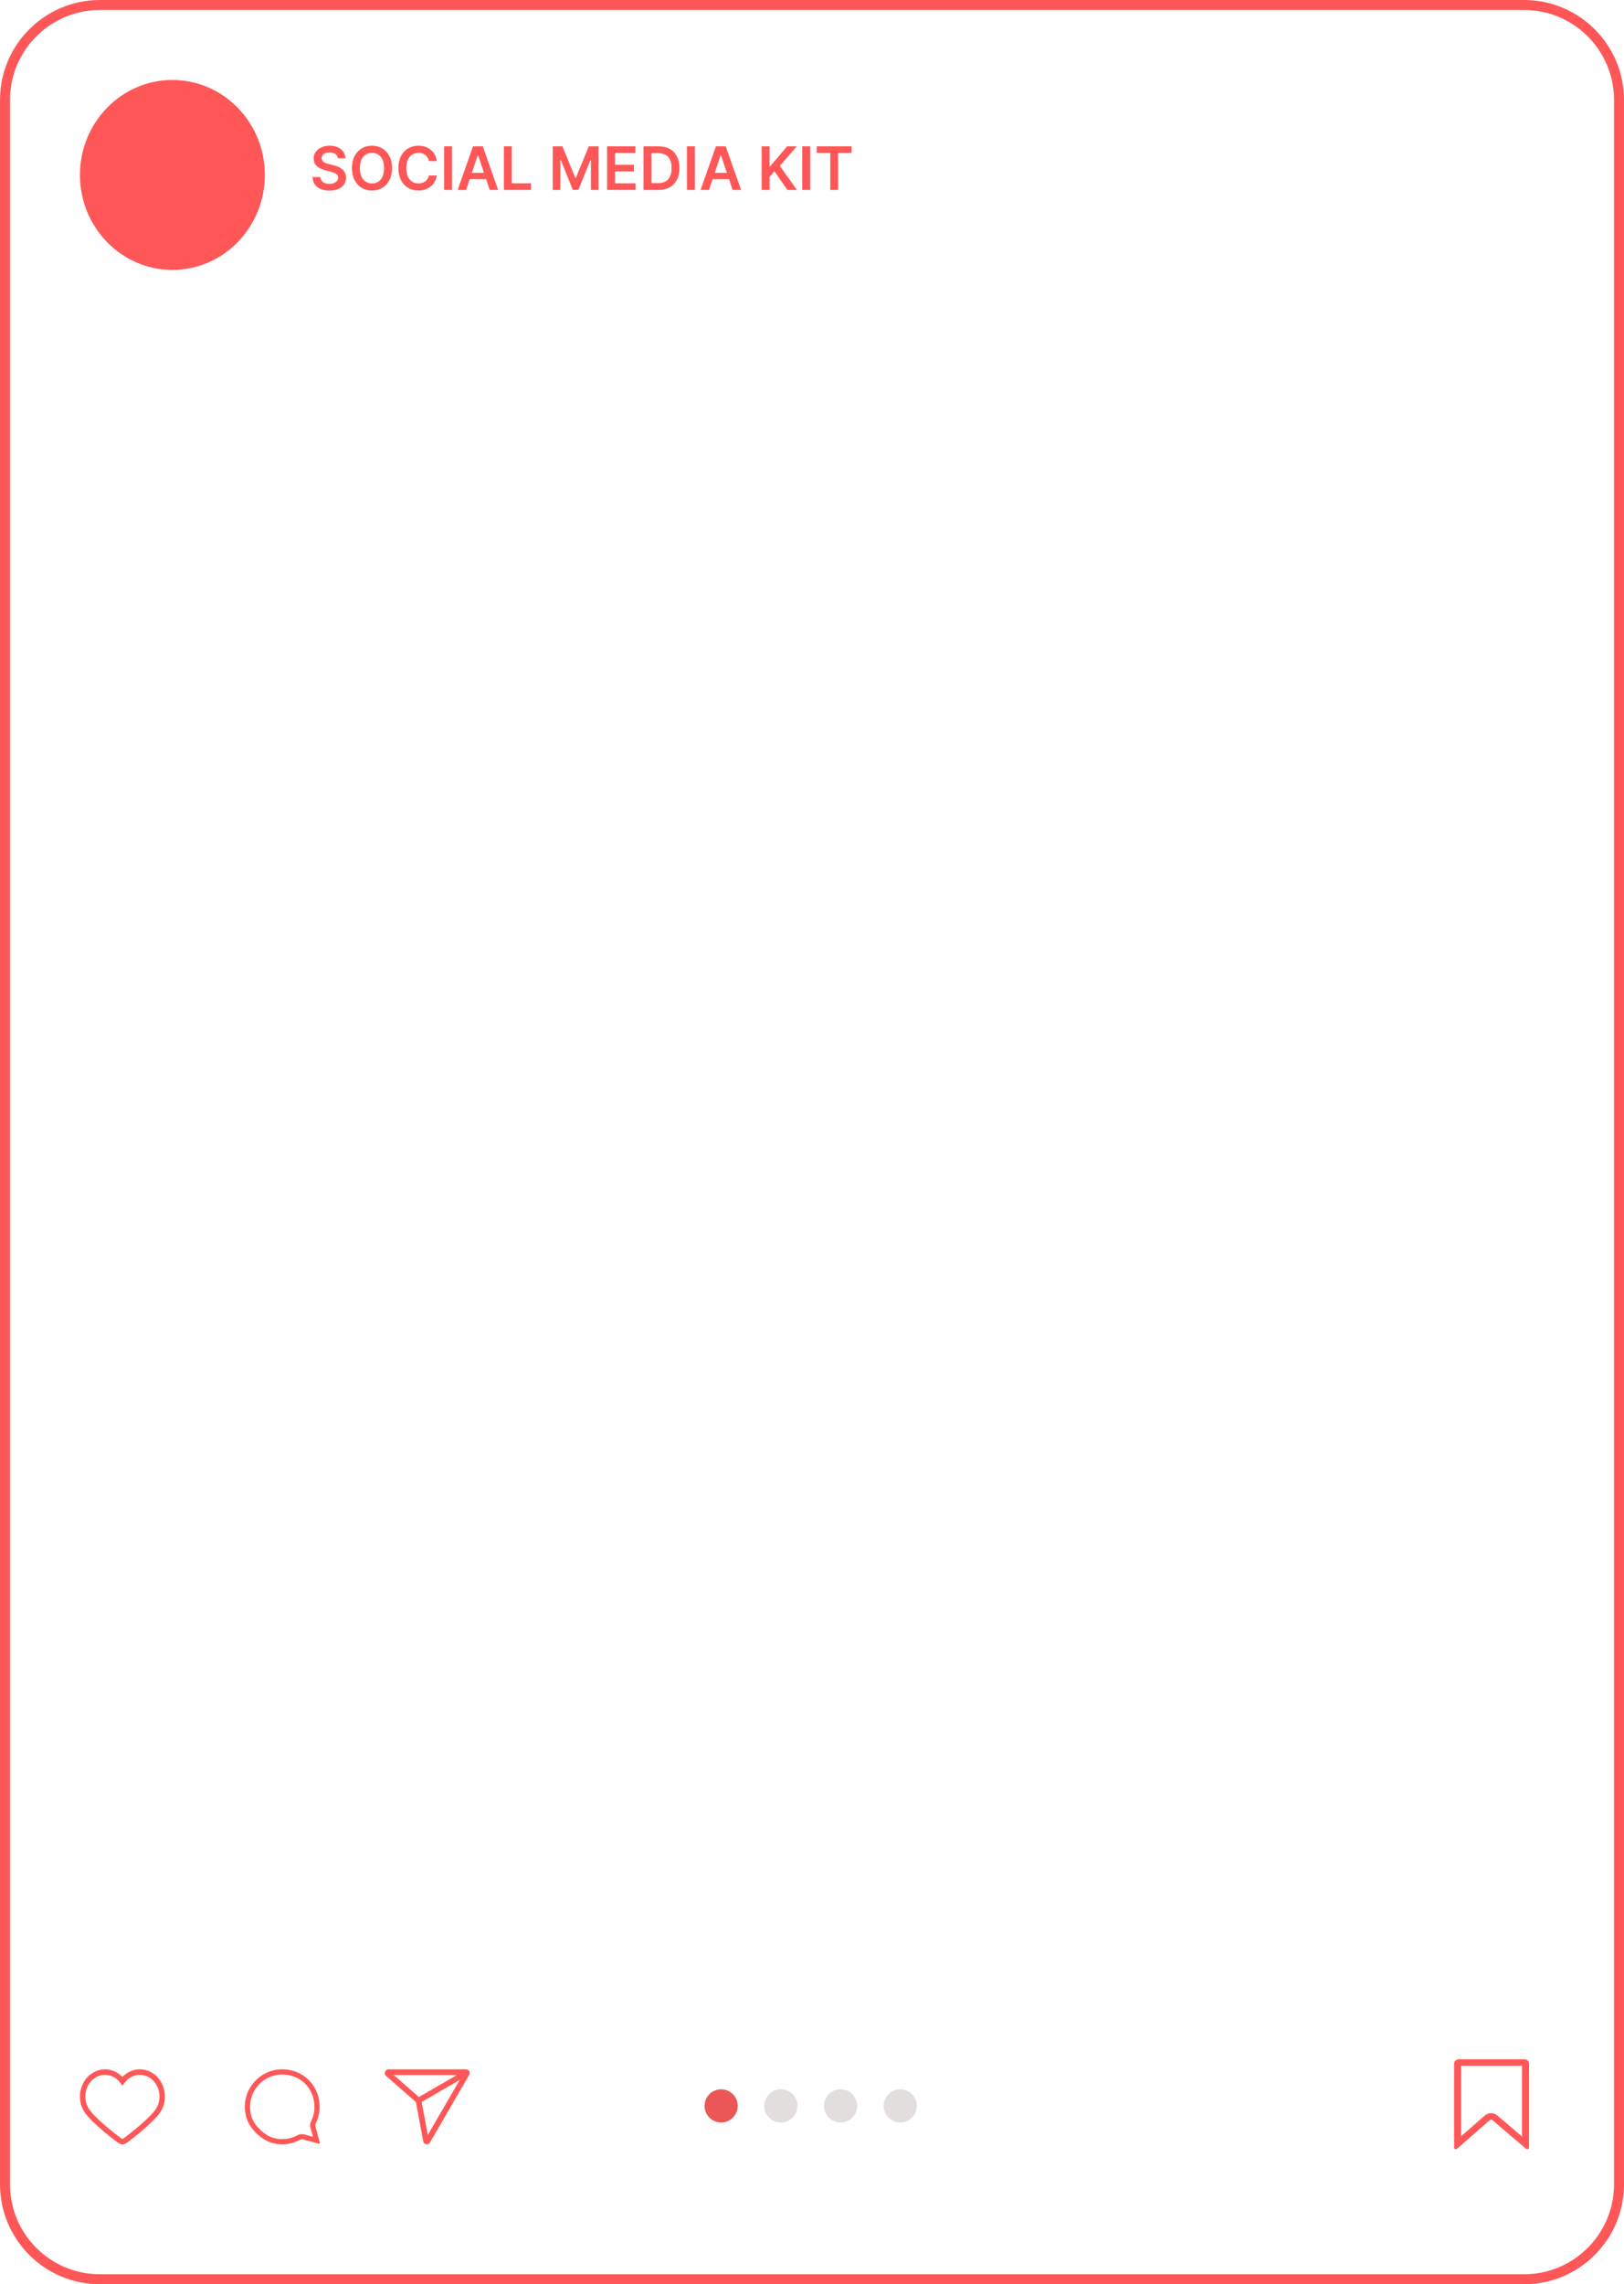 <svg width="325" height="457" viewBox="0 0 325 457" fill="none" xmlns="http://www.w3.org/2000/svg">
<path fill-rule="evenodd" clip-rule="evenodd" d="M305 2H20C10.059 2 2 10.059 2 20V437C2 446.941 10.059 455 20 455H305C314.941 455 323 446.941 323 437V20C323 10.059 314.941 2 305 2ZM20 0C8.954 0 0 8.954 0 20V437C0 448.046 8.954 457 20 457H305C316.046 457 325 448.046 325 437V20C325 8.954 316.046 0 305 0H20Z" fill="#FF5757"/>
<path fill-rule="evenodd" clip-rule="evenodd" d="M34.5 54C44.717 54 53 45.493 53 35C53 24.507 44.717 16 34.5 16C24.283 16 16 24.507 16 35C16 45.493 24.283 54 34.5 54Z" fill="#FF5757"/>
<path d="M67.604 31.672C67.564 31.3 67.396 31.01 67.101 30.803C66.808 30.595 66.427 30.491 65.959 30.491C65.629 30.491 65.347 30.541 65.111 30.641C64.875 30.74 64.695 30.875 64.57 31.046C64.445 31.216 64.381 31.41 64.378 31.629C64.378 31.811 64.419 31.969 64.501 32.102C64.587 32.236 64.702 32.349 64.847 32.443C64.992 32.534 65.152 32.611 65.328 32.673C65.504 32.736 65.682 32.788 65.861 32.831L66.679 33.035C67.008 33.112 67.325 33.216 67.629 33.347C67.936 33.477 68.21 33.642 68.452 33.841C68.696 34.04 68.889 34.28 69.031 34.561C69.173 34.842 69.244 35.172 69.244 35.55C69.244 36.061 69.114 36.511 68.852 36.901C68.591 37.287 68.213 37.59 67.719 37.808C67.227 38.024 66.632 38.132 65.933 38.132C65.254 38.132 64.665 38.027 64.165 37.817C63.668 37.606 63.278 37.3 62.997 36.896C62.719 36.493 62.568 36.001 62.545 35.422H64.101C64.124 35.726 64.217 35.979 64.382 36.18C64.547 36.382 64.761 36.533 65.026 36.632C65.293 36.731 65.591 36.781 65.92 36.781C66.264 36.781 66.565 36.73 66.824 36.628C67.085 36.523 67.29 36.378 67.438 36.193C67.585 36.006 67.66 35.787 67.663 35.537C67.66 35.31 67.594 35.122 67.463 34.974C67.332 34.824 67.149 34.699 66.913 34.599C66.68 34.497 66.408 34.406 66.095 34.327L65.102 34.071C64.383 33.886 63.815 33.606 63.398 33.231C62.983 32.854 62.776 32.352 62.776 31.727C62.776 31.213 62.915 30.763 63.193 30.376C63.474 29.99 63.856 29.69 64.34 29.477C64.822 29.261 65.369 29.153 65.98 29.153C66.599 29.153 67.142 29.261 67.608 29.477C68.077 29.69 68.445 29.987 68.712 30.368C68.979 30.746 69.117 31.18 69.125 31.672H67.604Z" fill="#FF5757"/>
<path d="M78.452 33.636C78.452 34.577 78.276 35.382 77.924 36.053C77.574 36.72 77.097 37.231 76.492 37.587C75.889 37.942 75.206 38.119 74.442 38.119C73.678 38.119 72.993 37.942 72.388 37.587C71.786 37.229 71.309 36.716 70.956 36.048C70.607 35.378 70.432 34.574 70.432 33.636C70.432 32.696 70.607 31.892 70.956 31.224C71.309 30.554 71.786 30.041 72.388 29.686C72.993 29.331 73.678 29.153 74.442 29.153C75.206 29.153 75.889 29.331 76.492 29.686C77.097 30.041 77.574 30.554 77.924 31.224C78.276 31.892 78.452 32.696 78.452 33.636ZM76.863 33.636C76.863 32.974 76.759 32.416 76.552 31.962C76.347 31.504 76.063 31.159 75.699 30.926C75.336 30.69 74.916 30.572 74.442 30.572C73.968 30.572 73.549 30.69 73.185 30.926C72.821 31.159 72.536 31.504 72.329 31.962C72.124 32.416 72.022 32.974 72.022 33.636C72.022 34.298 72.124 34.858 72.329 35.315C72.536 35.77 72.821 36.115 73.185 36.351C73.549 36.584 73.968 36.7 74.442 36.7C74.916 36.7 75.336 36.584 75.699 36.351C76.063 36.115 76.347 35.77 76.552 35.315C76.759 34.858 76.863 34.298 76.863 33.636Z" fill="#FF5757"/>
<path d="M87.417 32.217H85.823C85.778 31.956 85.694 31.724 85.572 31.523C85.45 31.318 85.298 31.145 85.116 31.003C84.934 30.861 84.727 30.754 84.494 30.683C84.263 30.609 84.015 30.572 83.748 30.572C83.273 30.572 82.853 30.692 82.487 30.93C82.12 31.166 81.833 31.513 81.626 31.97C81.418 32.425 81.315 32.98 81.315 33.636C81.315 34.304 81.418 34.867 81.626 35.324C81.836 35.778 82.123 36.122 82.487 36.355C82.853 36.585 83.272 36.7 83.744 36.7C84.005 36.7 84.249 36.666 84.477 36.598C84.707 36.527 84.913 36.423 85.094 36.287C85.279 36.151 85.434 35.983 85.559 35.784C85.687 35.585 85.775 35.358 85.823 35.102L87.417 35.111C87.357 35.526 87.228 35.915 87.029 36.278C86.833 36.642 86.576 36.963 86.258 37.242C85.94 37.517 85.567 37.733 85.141 37.889C84.715 38.043 84.242 38.119 83.722 38.119C82.955 38.119 82.271 37.942 81.668 37.587C81.066 37.231 80.592 36.719 80.245 36.048C79.898 35.378 79.725 34.574 79.725 33.636C79.725 32.696 79.9 31.892 80.249 31.224C80.599 30.554 81.075 30.041 81.677 29.686C82.279 29.331 82.961 29.153 83.722 29.153C84.208 29.153 84.66 29.222 85.077 29.358C85.495 29.494 85.867 29.695 86.194 29.959C86.521 30.22 86.789 30.541 86.999 30.922C87.212 31.3 87.352 31.732 87.417 32.217Z" fill="#FF5757"/>
<path d="M90.446 29.273V38H88.865V29.273H90.446Z" fill="#FF5757"/>
<path d="M93.278 38H91.591L94.663 29.273H96.615L99.692 38H98.004L95.673 31.062H95.605L93.278 38ZM93.334 34.578H97.936V35.848H93.334V34.578Z" fill="#FF5757"/>
<path d="M100.841 38V29.273H102.422V36.675H106.266V38H100.841Z" fill="#FF5757"/>
<path d="M110.615 29.273H112.549L115.14 35.597H115.243L117.833 29.273H119.768V38H118.251V32.004H118.17L115.758 37.974H114.625L112.213 31.991H112.132V38H110.615V29.273Z" fill="#FF5757"/>
<path d="M121.49 38V29.273H127.166V30.598H123.071V32.967H126.872V34.293H123.071V36.675H127.2V38H121.49Z" fill="#FF5757"/>
<path d="M131.736 38H128.779V29.273H131.796C132.662 29.273 133.407 29.447 134.029 29.797C134.654 30.143 135.134 30.642 135.469 31.293C135.804 31.943 135.972 32.722 135.972 33.628C135.972 34.537 135.803 35.318 135.465 35.972C135.13 36.625 134.645 37.126 134.012 37.476C133.381 37.825 132.623 38 131.736 38ZM130.36 36.632H131.659C132.267 36.632 132.774 36.521 133.181 36.3C133.587 36.075 133.892 35.742 134.097 35.298C134.301 34.852 134.404 34.295 134.404 33.628C134.404 32.96 134.301 32.406 134.097 31.966C133.892 31.523 133.59 31.192 133.189 30.973C132.792 30.751 132.297 30.641 131.706 30.641H130.36V36.632Z" fill="#FF5757"/>
<path d="M139.055 29.273V38H137.474V29.273H139.055Z" fill="#FF5757"/>
<path d="M141.888 38H140.2L143.273 29.273H145.224L148.301 38H146.614L144.283 31.062H144.214L141.888 38ZM141.943 34.578H146.545V35.848H141.943V34.578Z" fill="#FF5757"/>
<path d="M152.427 38V29.273H154.008V33.283H154.115L157.52 29.273H159.45L156.075 33.189L159.48 38H157.579L154.975 34.258L154.008 35.401V38H152.427Z" fill="#FF5757"/>
<path d="M162.129 29.273V38H160.548V29.273H162.129Z" fill="#FF5757"/>
<path d="M163.458 30.598V29.273H170.421V30.598H167.723V38H166.155V30.598H163.458Z" fill="#FF5757"/>
<path d="M24.5 429C24.181 429 23.877 428.898 23.62 428.704C21.876 427.39 17.708 424.123 16.662 422.144C15.294 419.557 16.115 416.235 18.489 414.739C19.256 414.256 20.125 414 21.008 414C22.328 414 23.57 414.549 24.5 415.526C25.429 414.549 26.671 414 27.991 414C28.874 414 29.743 414.256 30.51 414.739C32.883 416.235 33.705 419.557 32.341 422.144C31.295 424.123 27.127 427.39 25.382 428.704C25.122 428.898 24.818 429 24.5 429ZM21.008 415.098C20.327 415.098 19.658 415.295 19.064 415.668C17.165 416.868 16.514 419.539 17.617 421.624C18.587 423.461 22.951 426.834 24.264 427.822C24.402 427.924 24.593 427.924 24.731 427.822C26.044 426.83 30.408 423.457 31.378 421.624C32.482 419.539 31.831 416.865 29.931 415.668C29.341 415.295 28.672 415.098 27.991 415.098C26.801 415.098 25.686 415.683 24.934 416.7L24.5 417.293L24.065 416.7C23.313 415.683 22.202 415.098 21.008 415.098Z" fill="#FF5757"/>
<path fill-rule="evenodd" clip-rule="evenodd" d="M93.902 414.366C93.774 414.137 93.529 414 93.266 414L77.74 414.011C77.428 414.011 77.158 414.206 77.049 414.499C76.97 414.713 76.988 414.941 77.094 415.128C77.135 415.197 77.188 415.262 77.252 415.319L83.234 420.548L84.693 428.403C84.749 428.712 84.983 428.941 85.291 428.99C85.596 429.04 85.896 428.895 86.054 428.624L93.898 415.109C94.033 414.877 94.033 414.595 93.902 414.366ZM78.797 415.143H91.439L83.828 419.546L78.797 415.143ZM85.611 427.13L84.385 420.529L92.007 416.123L85.611 427.13Z" fill="#FF5757"/>
<path fill-rule="evenodd" clip-rule="evenodd" d="M63.994 428.636L63.124 425.386C63.075 425.204 63.099 425.007 63.185 424.836C63.944 423.311 64.197 421.489 63.73 419.589C63.096 417.018 61.093 414.954 58.535 414.271C57.837 414.089 57.149 414 56.483 414C51.702 414 47.968 418.496 49.258 423.5C49.856 425.814 52.322 428.211 54.641 428.775C55.268 428.929 55.885 429 56.483 429C57.769 429 58.974 428.668 60.032 428.096C60.149 428.032 60.281 427.996 60.41 427.996C60.474 427.996 60.538 428.004 60.602 428.021L63.759 428.868C63.776 428.871 63.794 428.875 63.809 428.875C63.93 428.875 64.026 428.761 63.994 428.636ZM62.127 425.654L62.618 427.493L60.869 427.025C60.719 426.986 60.566 426.964 60.41 426.964C60.11 426.964 59.807 427.043 59.536 427.189C58.585 427.704 57.559 427.964 56.483 427.964C55.952 427.964 55.414 427.896 54.883 427.768C52.92 427.289 50.758 425.175 50.259 423.239C49.739 421.218 50.148 419.143 51.381 417.546C52.614 415.95 54.474 415.036 56.483 415.036C57.075 415.036 57.677 415.114 58.272 415.275C60.47 415.861 62.177 417.611 62.729 419.839C63.117 421.411 62.957 422.979 62.262 424.375C62.063 424.775 62.013 425.229 62.127 425.654Z" fill="#FF5757"/>
<path d="M305.062 412H291.938C291.422 412 291 412.385 291 412.861V429.542C291 430.019 291.305 430.14 291.684 429.806L298.12 424.171C298.27 424.041 298.519 424.041 298.669 424.167L305.311 429.819C305.691 430.144 306 430.019 306 429.542V412.861C306 412.385 305.583 412 305.062 412ZM304.594 427.448L299.62 423.215C299.273 422.92 298.838 422.773 298.397 422.773C297.947 422.773 297.502 422.925 297.155 423.228L292.406 427.387V413.298H304.594V427.448Z" fill="#FF5757"/>
<circle cx="144.319" cy="421.319" r="3.319" fill="#EB5757"/>
<circle cx="156.268" cy="421.319" r="3.319" fill="#E1DEDD"/>
<circle cx="168.217" cy="421.319" r="3.319" fill="#E1DEDD"/>
<circle cx="180.166" cy="421.319" r="3.319" fill="#E1DEDD"/>
</svg>
